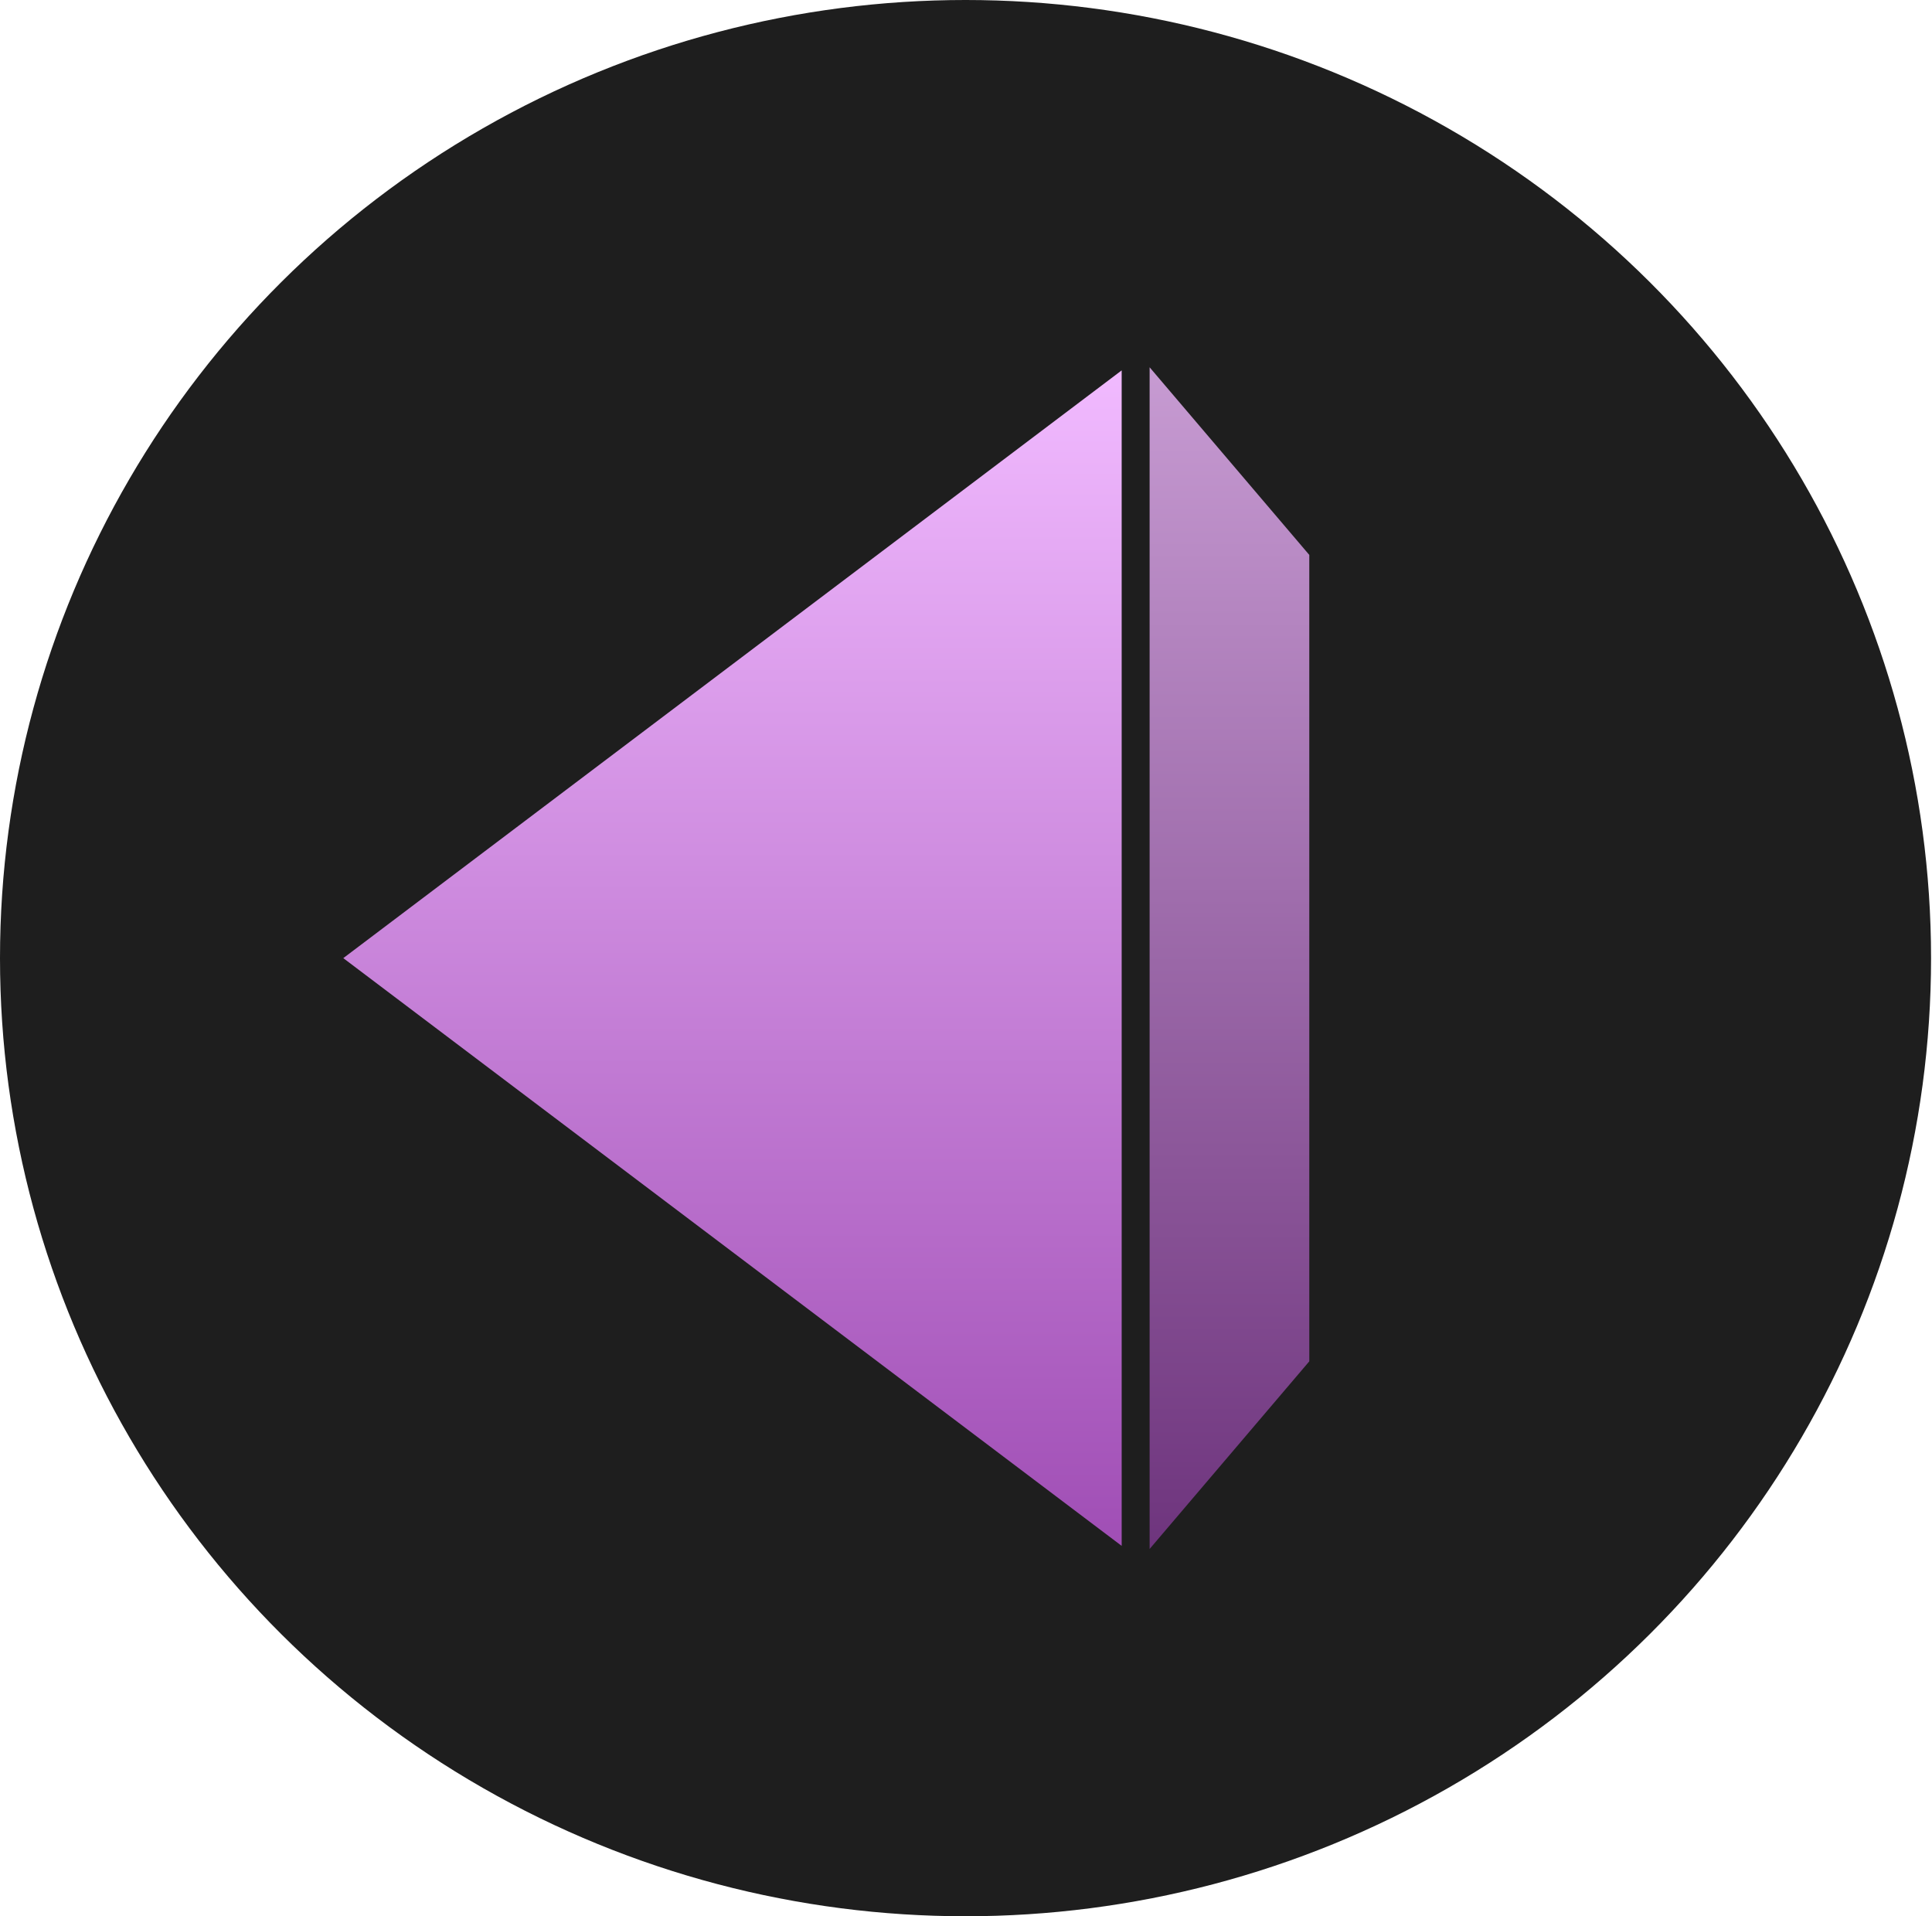 <svg width="242" height="240" viewBox="0 0 242 240" fill="none" xmlns="http://www.w3.org/2000/svg">
<ellipse cx="120.941" cy="120" rx="120.941" ry="120" fill="#1E1E1E"/>
<path d="M43 120L140.5 46.388V193.612L43 120Z" fill="url(#paint0_linear_2_71)"/>
<path d="M144 46L164 69.5V170.5L144 194V46Z" fill="url(#paint1_linear_2_71)" fill-opacity="0.8"/>
<defs>
<linearGradient id="paint0_linear_2_71" x1="91.75" y1="46.388" x2="91.75" y2="193.612" gradientUnits="userSpaceOnUse">
<stop stop-color="#F1BAFF"/>
<stop offset="1" stop-color="#A04EB5"/>
</linearGradient>
<linearGradient id="paint1_linear_2_71" x1="154" y1="46" x2="154" y2="194" gradientUnits="userSpaceOnUse">
<stop stop-color="#F1BAFF"/>
<stop offset="1" stop-color="#823A95"/>
</linearGradient>
</defs>
</svg>
